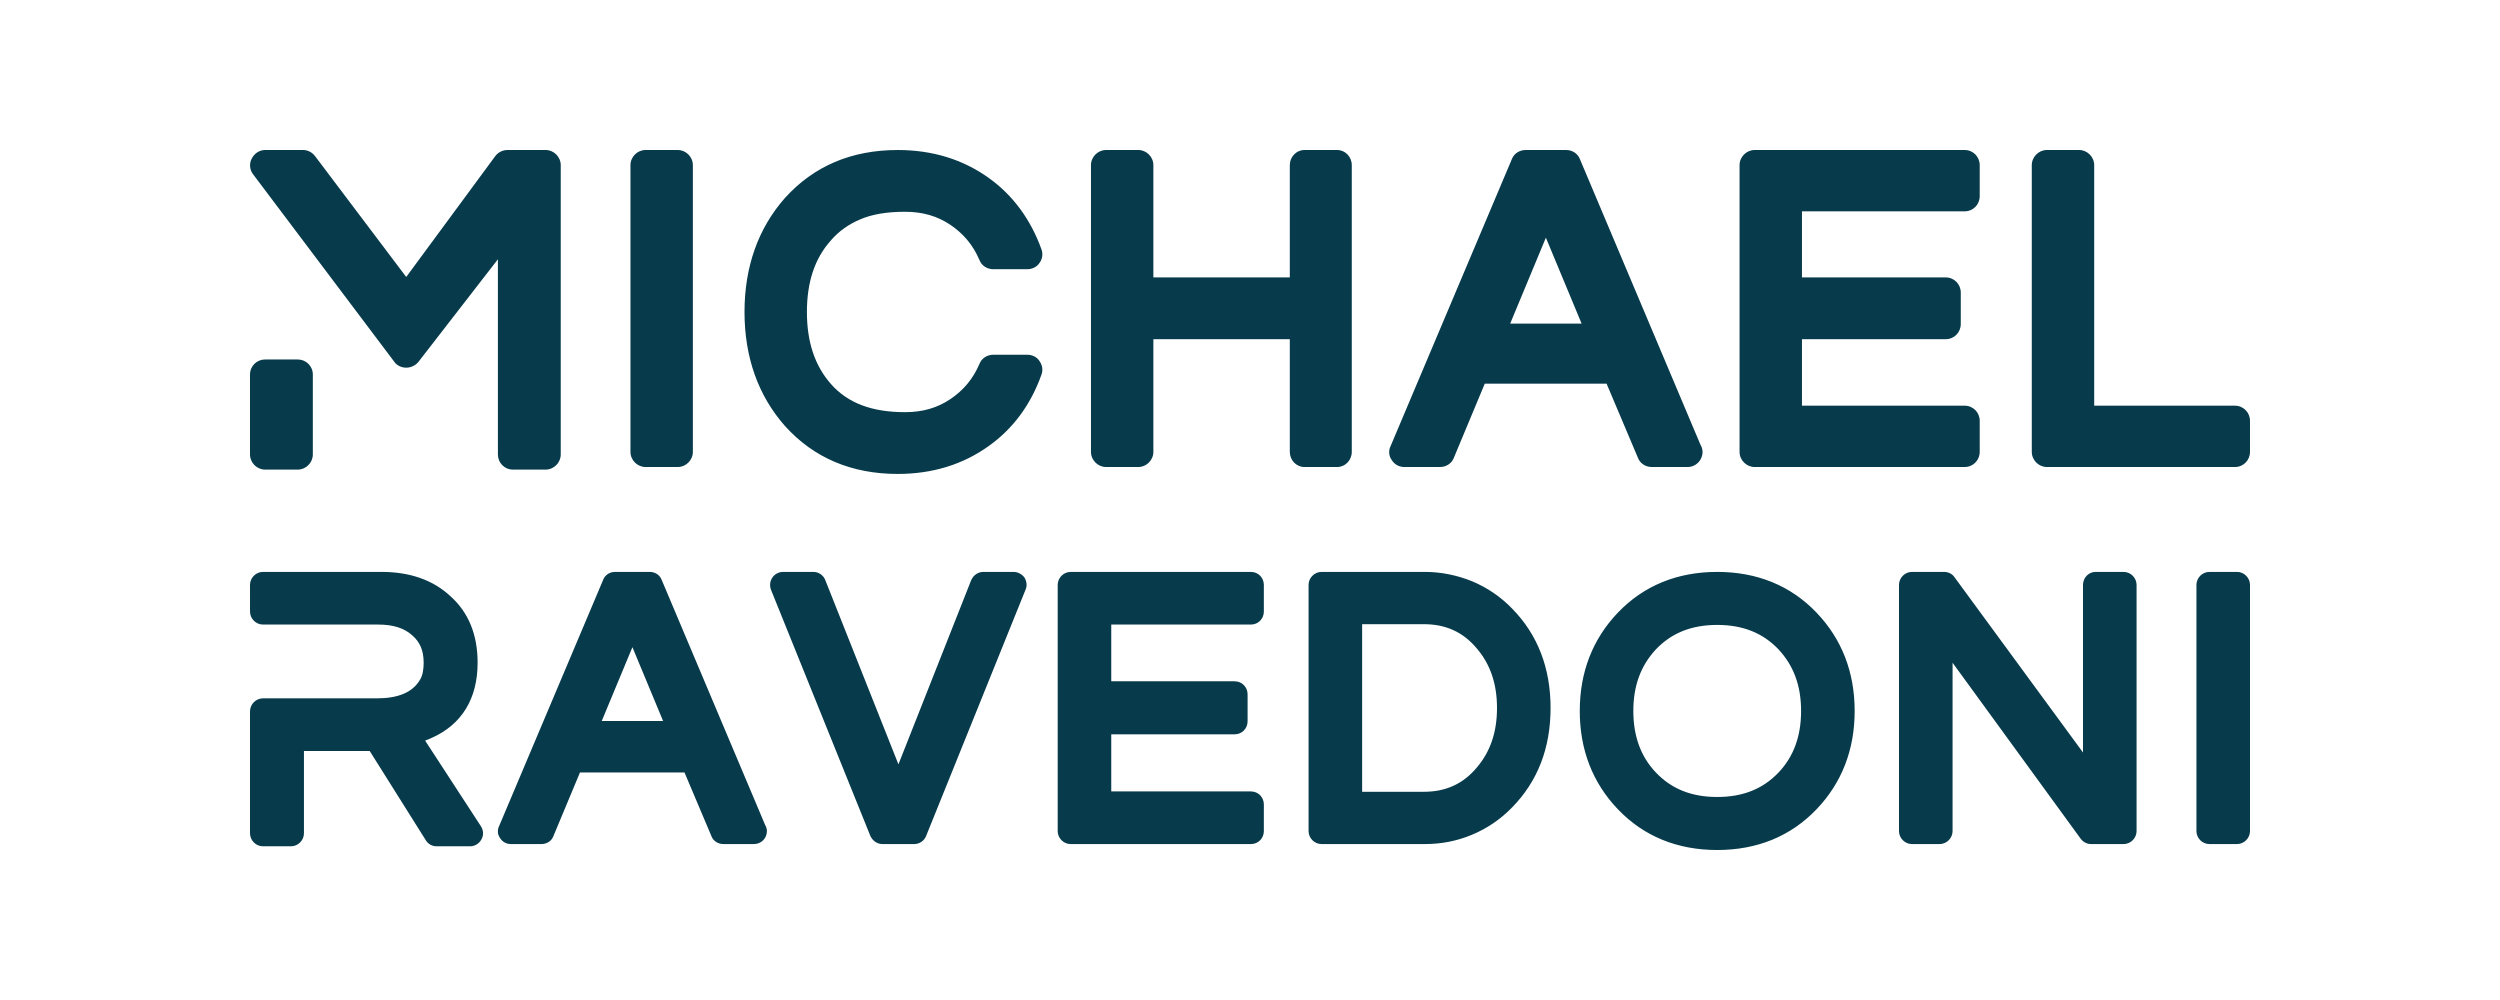 <?xml version="1.0" encoding="UTF-8" standalone="no"?><!DOCTYPE svg PUBLIC "-//W3C//DTD SVG 1.1//EN" "http://www.w3.org/Graphics/SVG/1.1/DTD/svg11.dtd"><svg width="100%" height="100%" viewBox="0 0 240 96" version="1.1" xmlns="http://www.w3.org/2000/svg" xmlns:xlink="http://www.w3.org/1999/xlink" xml:space="preserve" xmlns:serif="http://www.serif.com/" style="fill-rule:evenodd;clip-rule:evenodd;stroke-linejoin:round;stroke-miterlimit:1.414;"><rect x="0" y="0" width="240" height="96" fill="#808080" stroke="none"/><g id="_4" serif:id="4"><rect id="_-Rectangle-" serif:id="(Rectangle)" x="0" y="96" width="240" height="96" style="fill:#073b4c;"/></g><g id="_3" serif:id="3"><rect id="_-Rectangle-1" serif:id="(Rectangle)" x="0" y="0" width="240" height="96" style="fill:#fff;"/><g id="Logo"><path id="SvgjsG1305" d="M52.385,14.4c0.785,0 1.446,0.663 1.446,1.451l0,27.781c0,0.787 -0.661,1.451 -1.446,1.451l-3.14,0c-0.827,0 -1.446,-0.664 -1.446,-1.451l0,-18.742l-7.644,9.868c-0.289,0.332 -0.702,0.539 -1.157,0.539c-0.454,0 -0.909,-0.207 -1.157,-0.58l-13.552,-17.995c-0.33,-0.415 -0.372,-1.037 -0.124,-1.493c0.248,-0.497 0.744,-0.829 1.281,-0.829l3.636,0c0.454,0 0.868,0.207 1.157,0.58l8.759,11.61l8.553,-11.61c0.289,-0.373 0.702,-0.58 1.198,-0.58l3.636,0Zm-23.799,20.11c0.785,0 1.446,0.622 1.446,1.451l0,7.671c0,0.787 -0.661,1.451 -1.446,1.451l-3.14,0c-0.785,0 -1.446,-0.664 -1.446,-1.451l0,-7.671c0,-0.829 0.661,-1.451 1.446,-1.451l3.14,0Zm36.483,-20.11c0.785,0 1.446,0.663 1.446,1.451l0,27.532c0,0.788 -0.661,1.451 -1.446,1.451l-3.099,0c-0.785,0 -1.446,-0.663 -1.446,-1.451l0,-27.532c0,-0.788 0.661,-1.451 1.446,-1.451l3.099,0Zm17.477,6.676c-1.074,0.456 -2.024,1.119 -2.768,1.99c-1.57,1.741 -2.314,4.022 -2.314,6.883c0,2.861 0.744,5.141 2.314,6.924c1.611,1.824 3.925,2.695 7.106,2.695c1.694,0 3.099,-0.414 4.339,-1.244c1.281,-0.87 2.19,-1.948 2.809,-3.4c0.207,-0.539 0.744,-0.87 1.322,-0.87l3.264,0c0.455,0 0.909,0.207 1.157,0.58c0.29,0.415 0.372,0.871 0.207,1.327c-1.033,2.902 -2.727,5.183 -5.041,6.841c-2.479,1.783 -5.412,2.695 -8.759,2.695c-4.421,0 -8.057,-1.534 -10.825,-4.602c-2.562,-2.902 -3.884,-6.593 -3.884,-10.946c0,-4.354 1.322,-8.044 3.884,-10.947c2.768,-3.068 6.404,-4.602 10.825,-4.602c3.347,0 6.28,0.912 8.759,2.695c2.314,1.659 4.008,3.981 5.041,6.842c0.165,0.456 0.083,0.953 -0.207,1.326c-0.248,0.374 -0.702,0.581 -1.157,0.581l-3.264,0c-0.578,0 -1.115,-0.332 -1.322,-0.871c-0.619,-1.451 -1.528,-2.529 -2.809,-3.4c-1.24,-0.829 -2.645,-1.244 -4.339,-1.244c-1.776,0 -3.222,0.249 -4.338,0.747Zm45.821,-6.676c0.785,0 1.404,0.663 1.404,1.451l0,27.532c0,0.788 -0.619,1.451 -1.404,1.451l-3.14,0c-0.785,0 -1.405,-0.663 -1.405,-1.451l0,-10.822l-13.098,0l0,10.822c0,0.788 -0.661,1.451 -1.446,1.451l-3.099,0c-0.785,0 -1.446,-0.663 -1.446,-1.451l0,-27.532c0,-0.788 0.661,-1.451 1.446,-1.451l3.099,0c0.785,0 1.446,0.663 1.446,1.451l0,10.781l13.098,0l0,-10.781c0,-0.788 0.62,-1.451 1.405,-1.451l3.14,0Zm23.302,0.871l11.569,27.407c0.124,0.207 0.207,0.456 0.207,0.705c0,0.788 -0.62,1.451 -1.446,1.451l-3.43,0c-0.578,0 -1.115,-0.332 -1.322,-0.871l-3.016,-7.131l-11.693,0l-2.974,7.131c-0.207,0.539 -0.744,0.871 -1.323,0.871l-3.429,0c-0.496,0 -0.95,-0.249 -1.198,-0.663c-0.289,-0.374 -0.331,-0.913 -0.124,-1.327l11.651,-27.573c0.207,-0.539 0.744,-0.871 1.323,-0.871l3.883,0c0.579,0 1.116,0.332 1.322,0.871Zm-3.264,7.546l-3.429,8.251l6.859,0l-3.43,-8.251Zm40.202,-8.417c0.826,0 1.446,0.663 1.446,1.451l0,2.986c0,0.787 -0.62,1.451 -1.446,1.451l-15.618,0l0,6.344l13.8,0c0.826,0 1.446,0.663 1.446,1.451l0,3.027c0,0.787 -0.62,1.451 -1.446,1.451l-13.8,0l0,6.385l15.618,0c0.826,0 1.446,0.664 1.446,1.451l0,2.986c0,0.788 -0.62,1.451 -1.446,1.451l-20.163,0c-0.785,0 -1.446,-0.663 -1.446,-1.451l0,-27.532c0,-0.788 0.661,-1.451 1.446,-1.451l20.163,0Zm25.947,24.546c0.826,0 1.446,0.664 1.446,1.451l0,2.986c0,0.788 -0.62,1.451 -1.446,1.451l-18.056,0c-0.785,0 -1.446,-0.663 -1.446,-1.451l0,-27.532c0,-0.788 0.661,-1.451 1.446,-1.451l3.099,0c0.785,0 1.446,0.663 1.446,1.451l0,23.095l13.511,0Z" style="fill:#073b4c;fill-rule:nonzero;"/><path id="SvgjsG1306" d="M40.813,71.099l5.356,8.223c0.248,0.391 0.284,0.854 0.035,1.281c-0.212,0.392 -0.638,0.641 -1.064,0.641l-3.228,0c-0.425,0 -0.815,-0.214 -1.028,-0.569l-5.392,-8.579l-6.313,0l0,7.902c0,0.677 -0.568,1.246 -1.242,1.246l-2.696,0c-0.673,0 -1.241,-0.569 -1.241,-1.246l0,-11.711c0,-0.676 0.568,-1.246 1.241,-1.246l10.925,0c2.058,0 3.441,-0.569 4.15,-1.779c0.249,-0.392 0.355,-0.962 0.355,-1.638c0,-1.174 -0.355,-1.993 -1.1,-2.634c-0.78,-0.712 -1.88,-1.032 -3.263,-1.032l-11.067,0c-0.673,0 -1.241,-0.57 -1.241,-1.246l0,-2.563c0,-0.676 0.568,-1.246 1.241,-1.246l11.386,0c2.732,0 4.966,0.783 6.633,2.35c1.738,1.566 2.59,3.701 2.59,6.371c0,3.453 -1.526,5.945 -4.434,7.226c-0.178,0.071 -0.39,0.178 -0.603,0.249Zm22.701,-15.448l9.931,23.528c0.107,0.178 0.178,0.392 0.178,0.606c0,0.676 -0.532,1.245 -1.242,1.245l-2.944,0c-0.496,0 -0.957,-0.284 -1.135,-0.747l-2.589,-6.123l-10.038,0l-2.554,6.123c-0.177,0.463 -0.638,0.747 -1.135,0.747l-2.944,0c-0.426,0 -0.816,-0.213 -1.029,-0.569c-0.248,-0.32 -0.283,-0.783 -0.106,-1.139l10.002,-23.671c0.178,-0.463 0.639,-0.748 1.136,-0.748l3.334,0c0.496,0 0.957,0.285 1.135,0.748Zm-2.802,6.478l-2.944,7.084l5.888,0l-2.944,-7.084Zm36.605,-7.226c0.39,0 0.78,0.214 1.028,0.534c0.213,0.356 0.284,0.783 0.107,1.175l-9.542,23.635c-0.177,0.463 -0.638,0.783 -1.135,0.783l-3.05,0c-0.532,0 -0.958,-0.32 -1.171,-0.783l-9.541,-23.635c-0.142,-0.392 -0.106,-0.819 0.142,-1.175c0.213,-0.32 0.603,-0.534 1.028,-0.534l2.909,0c0.497,0 0.958,0.321 1.135,0.783l7.023,17.691l6.988,-17.691c0.213,-0.462 0.638,-0.783 1.17,-0.783l2.909,0Zm22.772,0c0.709,0 1.241,0.57 1.241,1.246l0,2.563c0,0.676 -0.532,1.246 -1.241,1.246l-13.408,0l0,5.446l11.847,0c0.709,0 1.241,0.569 1.241,1.246l0,2.598c0,0.677 -0.532,1.246 -1.241,1.246l-11.847,0l0,5.482l13.408,0c0.709,0 1.241,0.569 1.241,1.246l0,2.563c0,0.676 -0.532,1.245 -1.241,1.245l-17.31,0c-0.674,0 -1.241,-0.569 -1.241,-1.245l0,-23.636c0,-0.676 0.567,-1.246 1.241,-1.246l17.31,0Zm21.211,0.89c1.454,0.605 2.767,1.495 3.866,2.634c2.448,2.492 3.689,5.696 3.689,9.54c0,3.844 -1.241,7.048 -3.689,9.539c-1.099,1.14 -2.412,2.029 -3.866,2.635c-1.454,0.605 -2.944,0.889 -4.505,0.889l-9.932,0c-0.673,0 -1.241,-0.569 -1.241,-1.245l0,-23.636c0,-0.676 0.568,-1.246 1.241,-1.246l9.932,0c1.561,0 3.086,0.321 4.505,0.89Zm-10.535,4.129l0,16.089l5.924,0c2.092,0 3.76,-0.747 5.072,-2.313c1.312,-1.531 1.951,-3.417 1.951,-5.731c0,-2.314 -0.639,-4.2 -1.951,-5.731c-1.312,-1.566 -2.98,-2.314 -5.072,-2.314l-5.924,0Zm34.087,-5.019c3.831,0 7.059,1.317 9.541,3.916c2.412,2.527 3.654,5.695 3.654,9.433c0,3.737 -1.242,6.905 -3.654,9.432c-2.482,2.599 -5.71,3.916 -9.541,3.916c-3.831,0 -7.059,-1.317 -9.541,-3.916c-2.412,-2.527 -3.654,-5.695 -3.654,-9.432c0,-3.738 1.242,-6.906 3.654,-9.433c2.482,-2.599 5.71,-3.916 9.541,-3.916Zm0,21.607c2.483,0 4.398,-0.783 5.888,-2.35c1.454,-1.53 2.164,-3.488 2.164,-5.908c0,-2.421 -0.71,-4.343 -2.164,-5.909c-1.49,-1.566 -3.405,-2.35 -5.888,-2.35c-2.483,0 -4.398,0.784 -5.888,2.35c-1.454,1.566 -2.164,3.488 -2.164,5.909c0,2.42 0.71,4.378 2.164,5.908c1.49,1.567 3.405,2.35 5.888,2.35Zm39.017,-21.607c0.674,0 1.242,0.57 1.242,1.246l0,23.636c0,0.676 -0.568,1.245 -1.242,1.245l-3.121,0c-0.39,0 -0.745,-0.178 -0.993,-0.498l-12.308,-16.908l0,16.161c0,0.676 -0.568,1.245 -1.242,1.245l-2.66,0c-0.674,0 -1.242,-0.569 -1.242,-1.245l0,-23.636c0,-0.676 0.568,-1.246 1.242,-1.246l3.086,0c0.39,0 0.78,0.178 0.993,0.499l12.343,16.836l0,-16.089c0,-0.676 0.533,-1.246 1.206,-1.246l2.696,0Zm10.89,0c0.673,0 1.241,0.57 1.241,1.246l0,23.636c0,0.676 -0.568,1.245 -1.241,1.245l-2.661,0c-0.674,0 -1.241,-0.569 -1.241,-1.245l0,-23.636c0,-0.676 0.567,-1.246 1.241,-1.246l2.661,0Z" style="fill:#073b4c;fill-rule:nonzero;"/></g></g></svg>